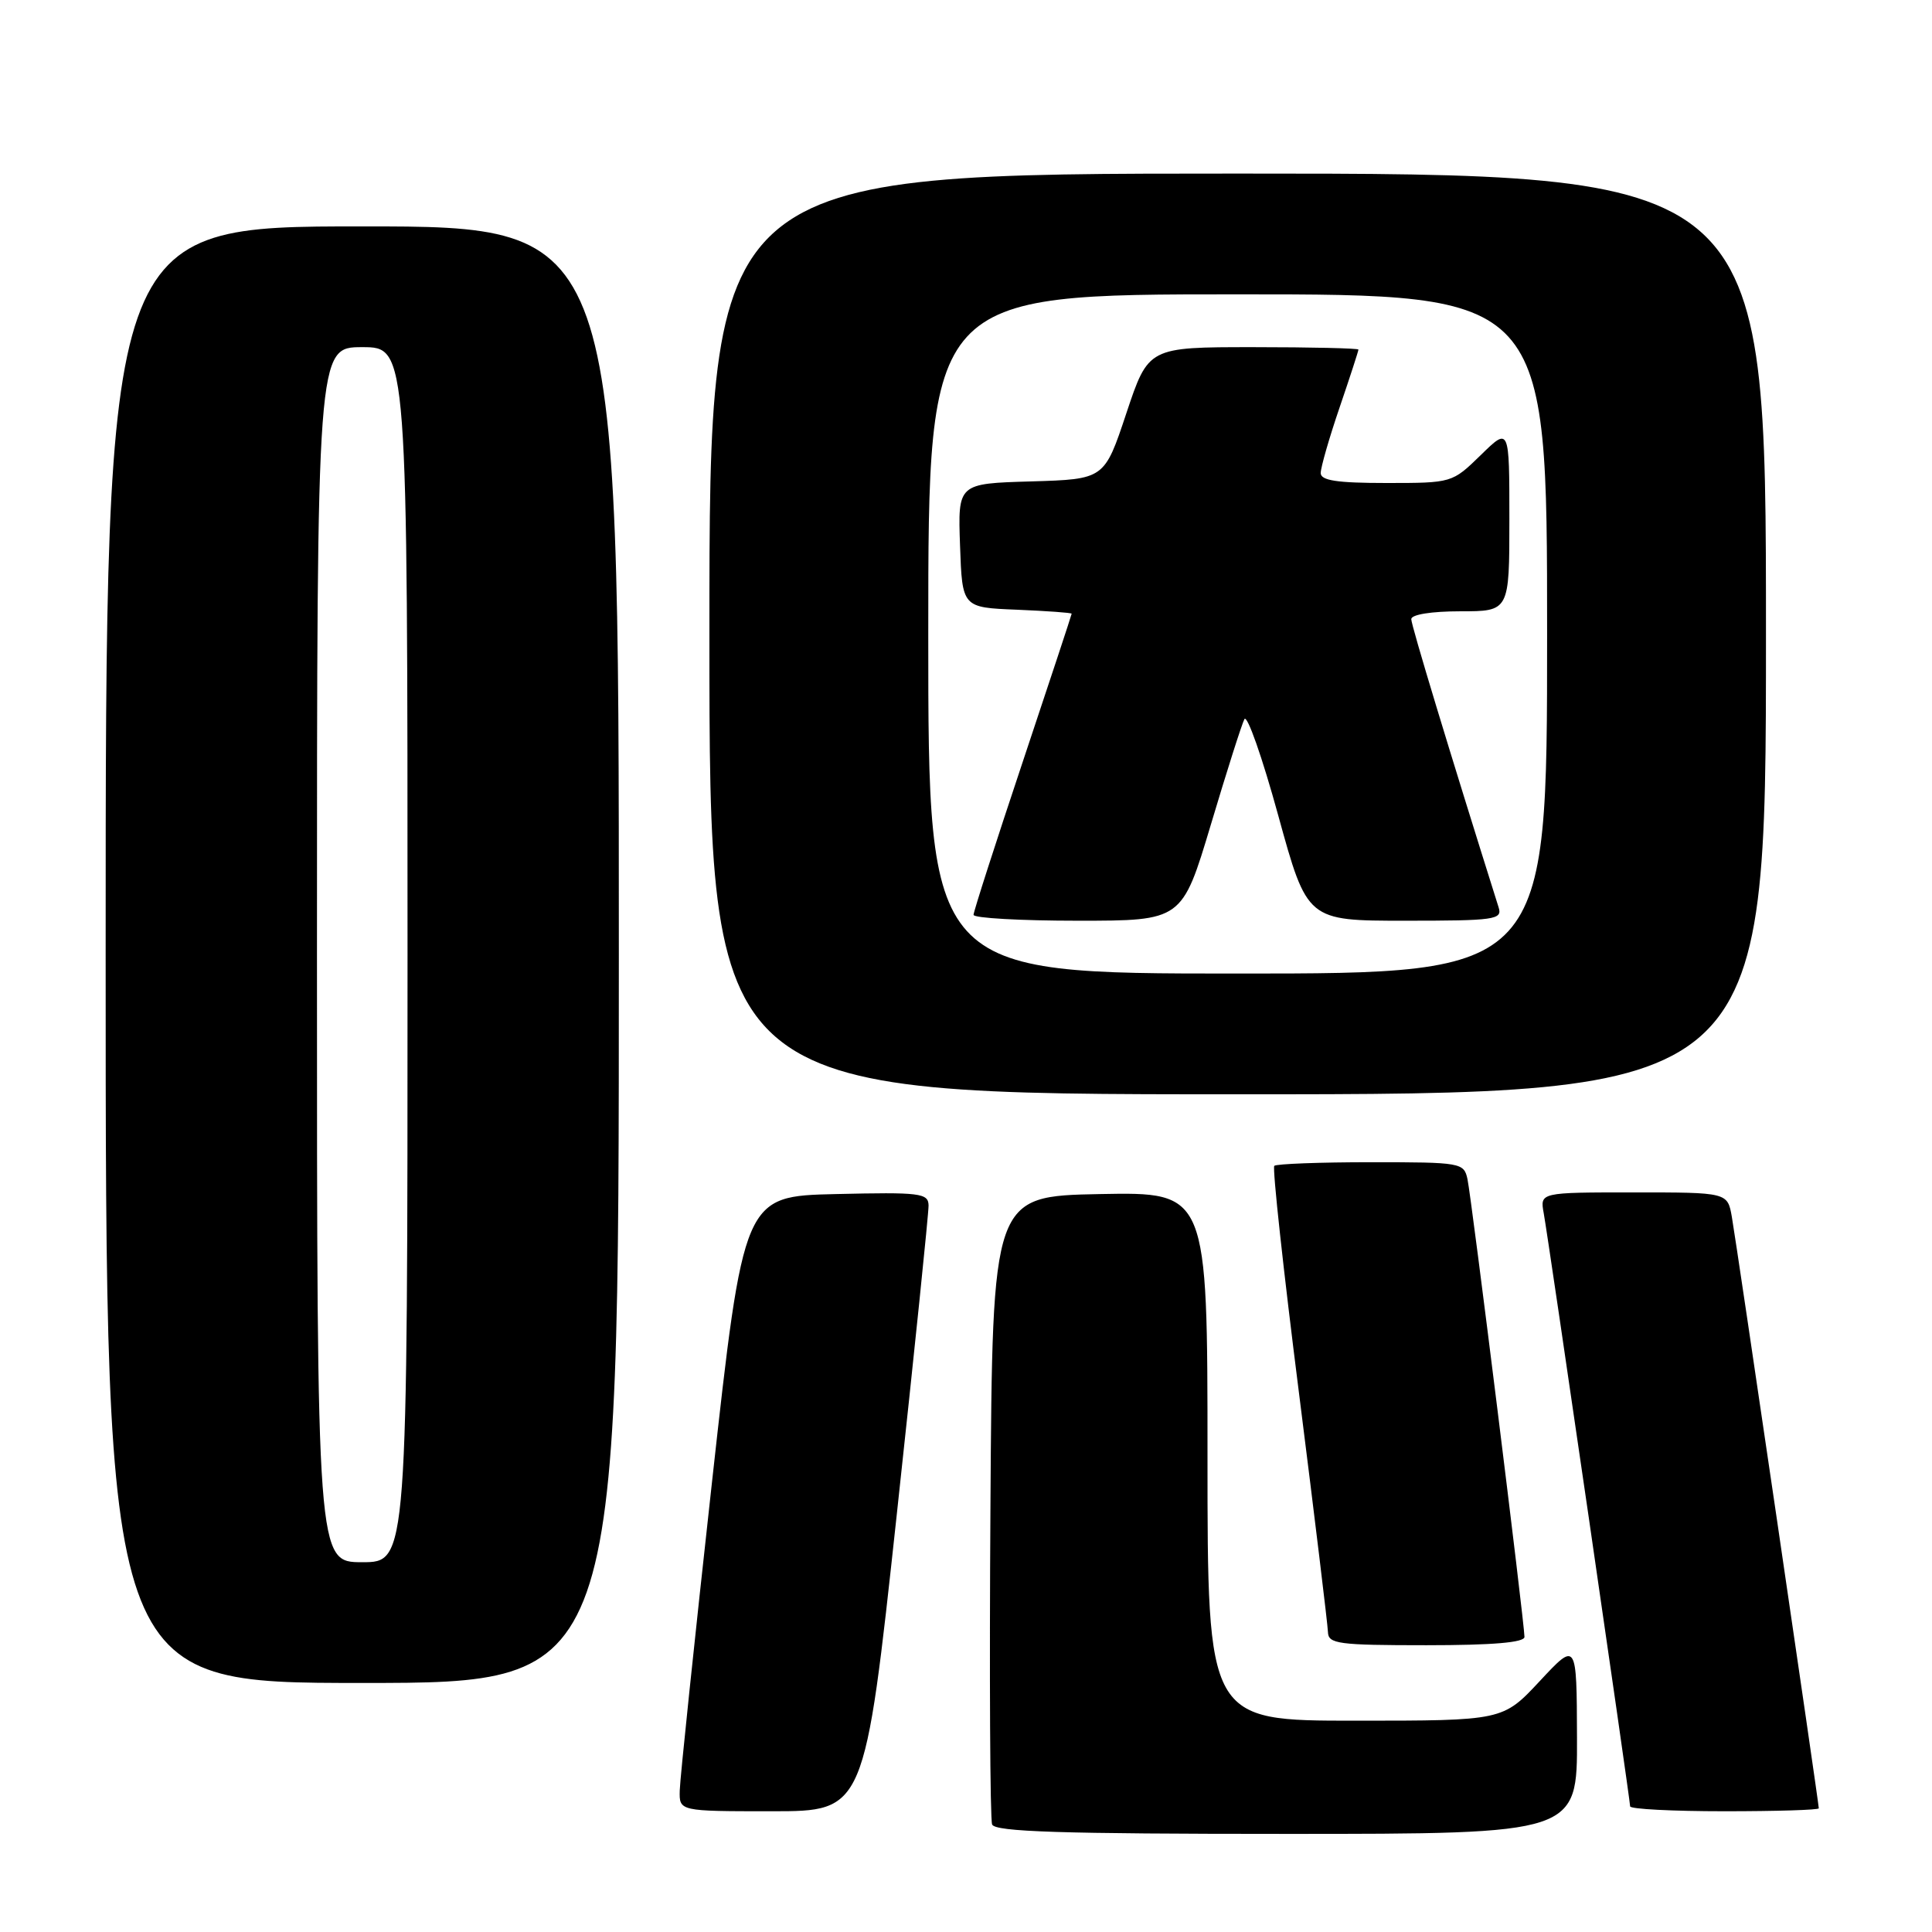 <?xml version="1.0" encoding="UTF-8" standalone="no"?>
<!DOCTYPE svg PUBLIC "-//W3C//DTD SVG 1.1//EN" "http://www.w3.org/Graphics/SVG/1.1/DTD/svg11.dtd" >
<svg xmlns="http://www.w3.org/2000/svg" xmlns:xlink="http://www.w3.org/1999/xlink" version="1.1" viewBox="0 0 256 256">
 <g >
 <path fill="currentColor"
d=" M 208.96 230.25 C 208.92 217.50 208.92 217.50 204.03 222.75 C 199.13 228.00 199.13 228.00 179.56 228.00 C 160.00 228.00 160.00 228.00 160.00 192.97 C 160.00 157.95 160.00 157.95 145.75 158.22 C 131.50 158.50 131.50 158.50 131.24 199.50 C 131.09 222.05 131.19 241.06 131.46 241.75 C 131.83 242.72 140.55 243.00 170.47 243.00 C 209.00 243.00 209.00 243.00 208.96 230.25 Z  M 118.82 200.75 C 121.16 179.16 123.06 160.70 123.04 159.72 C 123.00 158.09 121.93 157.96 110.77 158.22 C 98.54 158.50 98.54 158.50 94.33 196.50 C 92.02 217.40 90.10 235.74 90.07 237.25 C 90.00 240.00 90.00 240.00 102.28 240.00 C 114.57 240.00 114.57 240.00 118.82 200.75 Z  M 241.00 239.61 C 241.00 238.93 230.08 164.63 229.48 161.25 C 228.91 158.00 228.91 158.00 216.48 158.00 C 204.05 158.00 204.05 158.00 204.55 160.75 C 205.19 164.27 216.00 238.49 216.00 239.35 C 216.00 239.71 221.62 240.00 228.50 240.00 C 235.38 240.00 241.00 239.83 241.00 239.61 Z  M 82.00 126.50 C 82.00 30.00 82.00 30.00 48.00 30.00 C 14.00 30.00 14.00 30.00 14.00 126.50 C 14.00 223.00 14.00 223.00 48.00 223.00 C 82.00 223.00 82.00 223.00 82.00 126.50 Z  M 202.00 216.90 C 202.00 215.09 194.98 158.69 194.45 156.25 C 193.98 154.06 193.61 154.00 181.65 154.00 C 174.87 154.00 169.12 154.22 168.85 154.48 C 168.58 154.75 170.06 168.36 172.14 184.73 C 174.21 201.11 175.93 215.29 175.96 216.25 C 176.00 217.82 177.30 218.00 189.00 218.00 C 197.79 218.00 202.00 217.64 202.00 216.90 Z  M 234.00 84.00 C 234.00 23.00 234.00 23.00 164.00 23.00 C 94.00 23.00 94.00 23.00 94.00 84.00 C 94.00 145.00 94.00 145.00 164.00 145.00 C 234.00 145.00 234.00 145.00 234.00 84.00 Z  M 42.00 126.50 C 42.00 46.00 42.00 46.00 48.00 46.00 C 54.00 46.00 54.00 46.00 54.00 126.50 C 54.00 207.00 54.00 207.00 48.00 207.00 C 42.00 207.00 42.00 207.00 42.00 126.50 Z  M 123.00 84.00 C 123.00 39.00 123.00 39.00 164.00 39.00 C 205.00 39.00 205.00 39.00 205.00 84.00 C 205.00 129.00 205.00 129.00 164.00 129.00 C 123.00 129.00 123.00 129.00 123.00 84.00 Z  M 160.45 109.25 C 162.54 102.24 164.54 95.96 164.89 95.29 C 165.25 94.63 167.26 100.36 169.37 108.04 C 173.21 122.00 173.21 122.00 186.17 122.00 C 198.06 122.00 199.09 121.86 198.58 120.25 C 192.06 99.55 187.00 82.85 187.00 82.04 C 187.00 81.43 189.67 81.00 193.50 81.00 C 200.00 81.00 200.00 81.00 200.00 68.80 C 200.00 56.59 200.00 56.59 196.21 60.30 C 192.42 63.99 192.40 64.00 183.71 64.00 C 177.15 64.00 175.00 63.67 175.00 62.68 C 175.00 61.95 176.12 58.04 177.50 54.00 C 178.88 49.96 180.00 46.50 180.00 46.32 C 180.00 46.15 173.74 46.00 166.08 46.00 C 152.17 46.00 152.17 46.00 149.25 54.75 C 146.34 63.50 146.34 63.50 136.63 63.79 C 126.92 64.07 126.92 64.07 127.21 72.29 C 127.50 80.50 127.50 80.50 134.75 80.79 C 138.74 80.96 142.00 81.19 142.00 81.32 C 142.00 81.45 139.07 90.31 135.50 101.00 C 131.93 111.69 129.00 120.79 129.00 121.22 C 129.00 121.65 135.22 122.00 142.82 122.00 C 156.63 122.00 156.63 122.00 160.45 109.25 Z "/>
</g>
</svg>